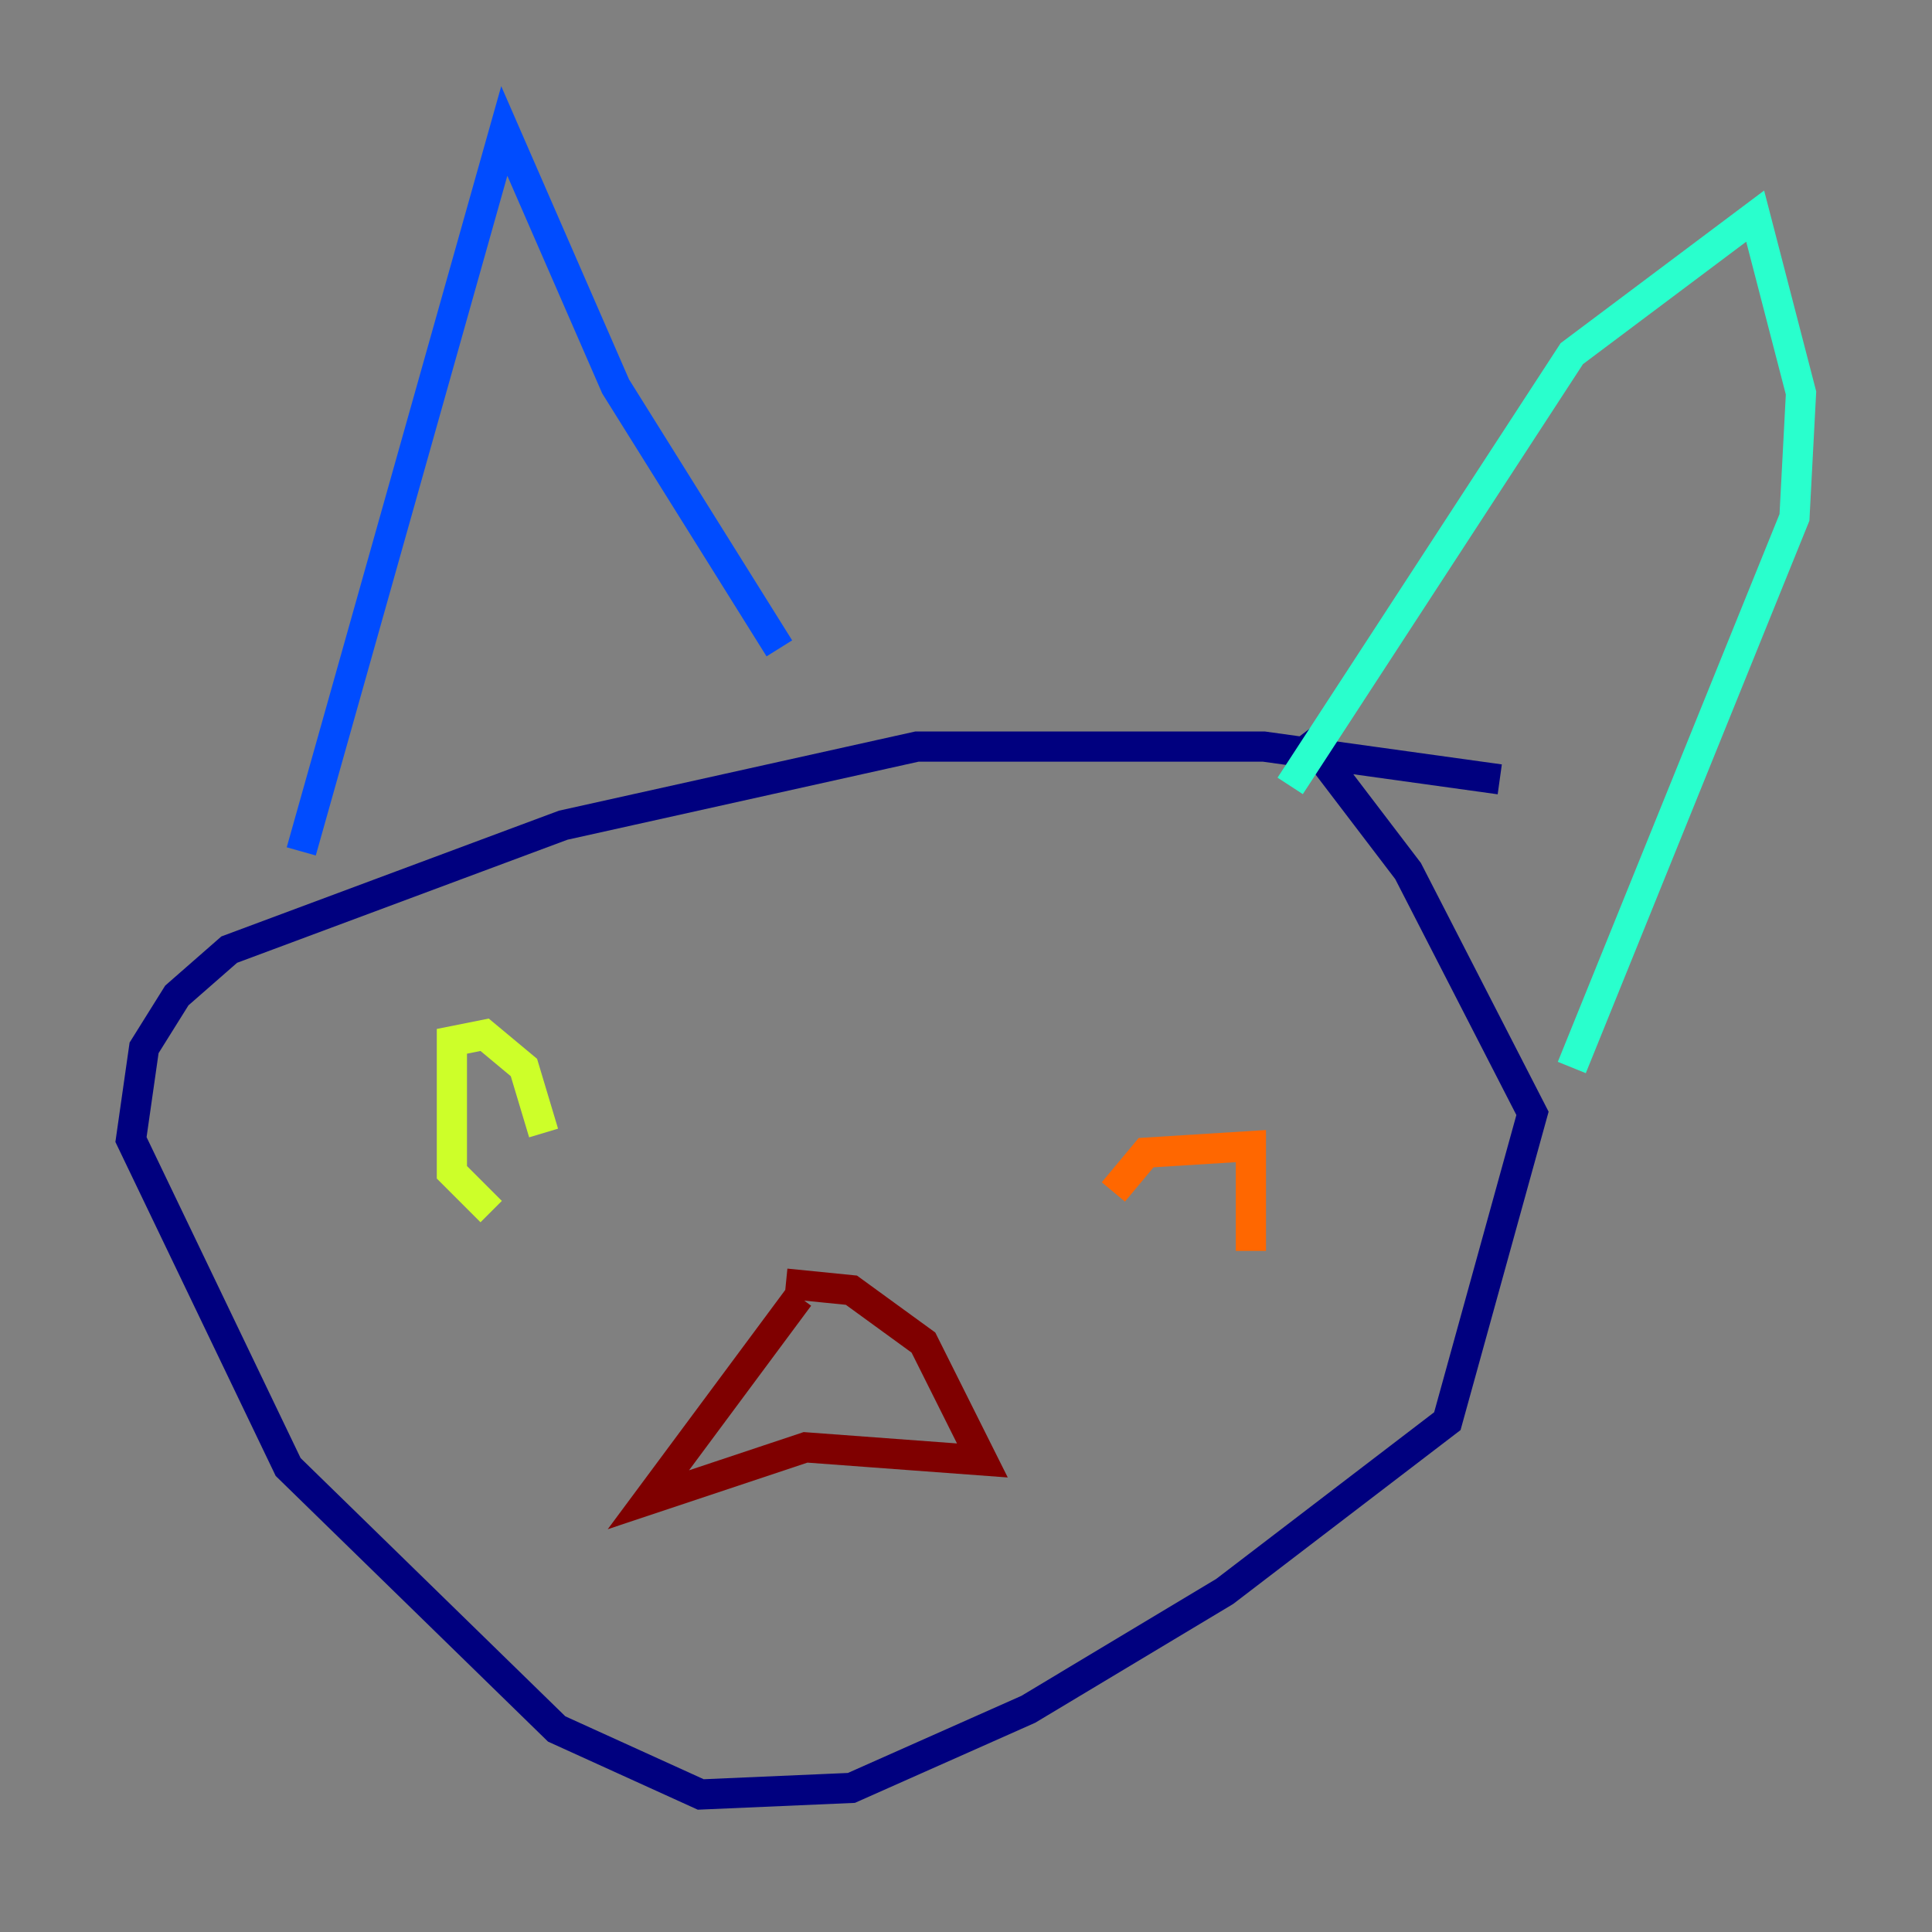 <?xml version="1.0" encoding="utf-8" ?>
<svg baseProfile="tiny" height="128" version="1.2" viewBox="0,0,128,128" width="128" xmlns="http://www.w3.org/2000/svg" xmlns:ev="http://www.w3.org/2001/xml-events" xmlns:xlink="http://www.w3.org/1999/xlink"><rect x="0" y="0" width="128" height="128" fill="#808080" stroke="none"/><defs /><polyline fill="none" points="99.363,51.634 83.742,49.464 60.746,49.464 37.315,54.671 15.186,62.915 11.715,65.953 9.546,69.424 8.678,75.498 19.091,97.193 36.881,114.549 46.427,118.888 56.407,118.454 68.122,113.248 81.139,105.437 95.891,94.156 101.532,73.763 93.288,57.709 86.346,48.597" stroke="#00007f" stroke-width="2" /><polyline fill="none" points="19.959,56.407 33.41,8.678 40.786,25.6 51.634,42.956" stroke="#004cff" stroke-width="2" /><polyline fill="none" points="85.478,52.068 104.136,23.43 116.285,14.319 119.322,26.034 118.888,34.278 104.136,70.725" stroke="#29ffcd" stroke-width="2" /><polyline fill="none" points="32.542,80.271 29.939,77.668 29.939,68.99 32.108,68.556 34.712,70.725 36.014,75.064" stroke="#cdff29" stroke-width="2" /><polyline fill="none" points="73.763,78.969 75.932,76.366 82.875,75.932 82.875,82.875" stroke="#ff6700" stroke-width="2" /><polyline fill="none" points="52.936,85.912 42.956,99.363 53.37,95.891 65.085,96.759 61.18,88.949 56.407,85.478 52.068,85.044" stroke="#7f0000" stroke-width="2" /></svg>